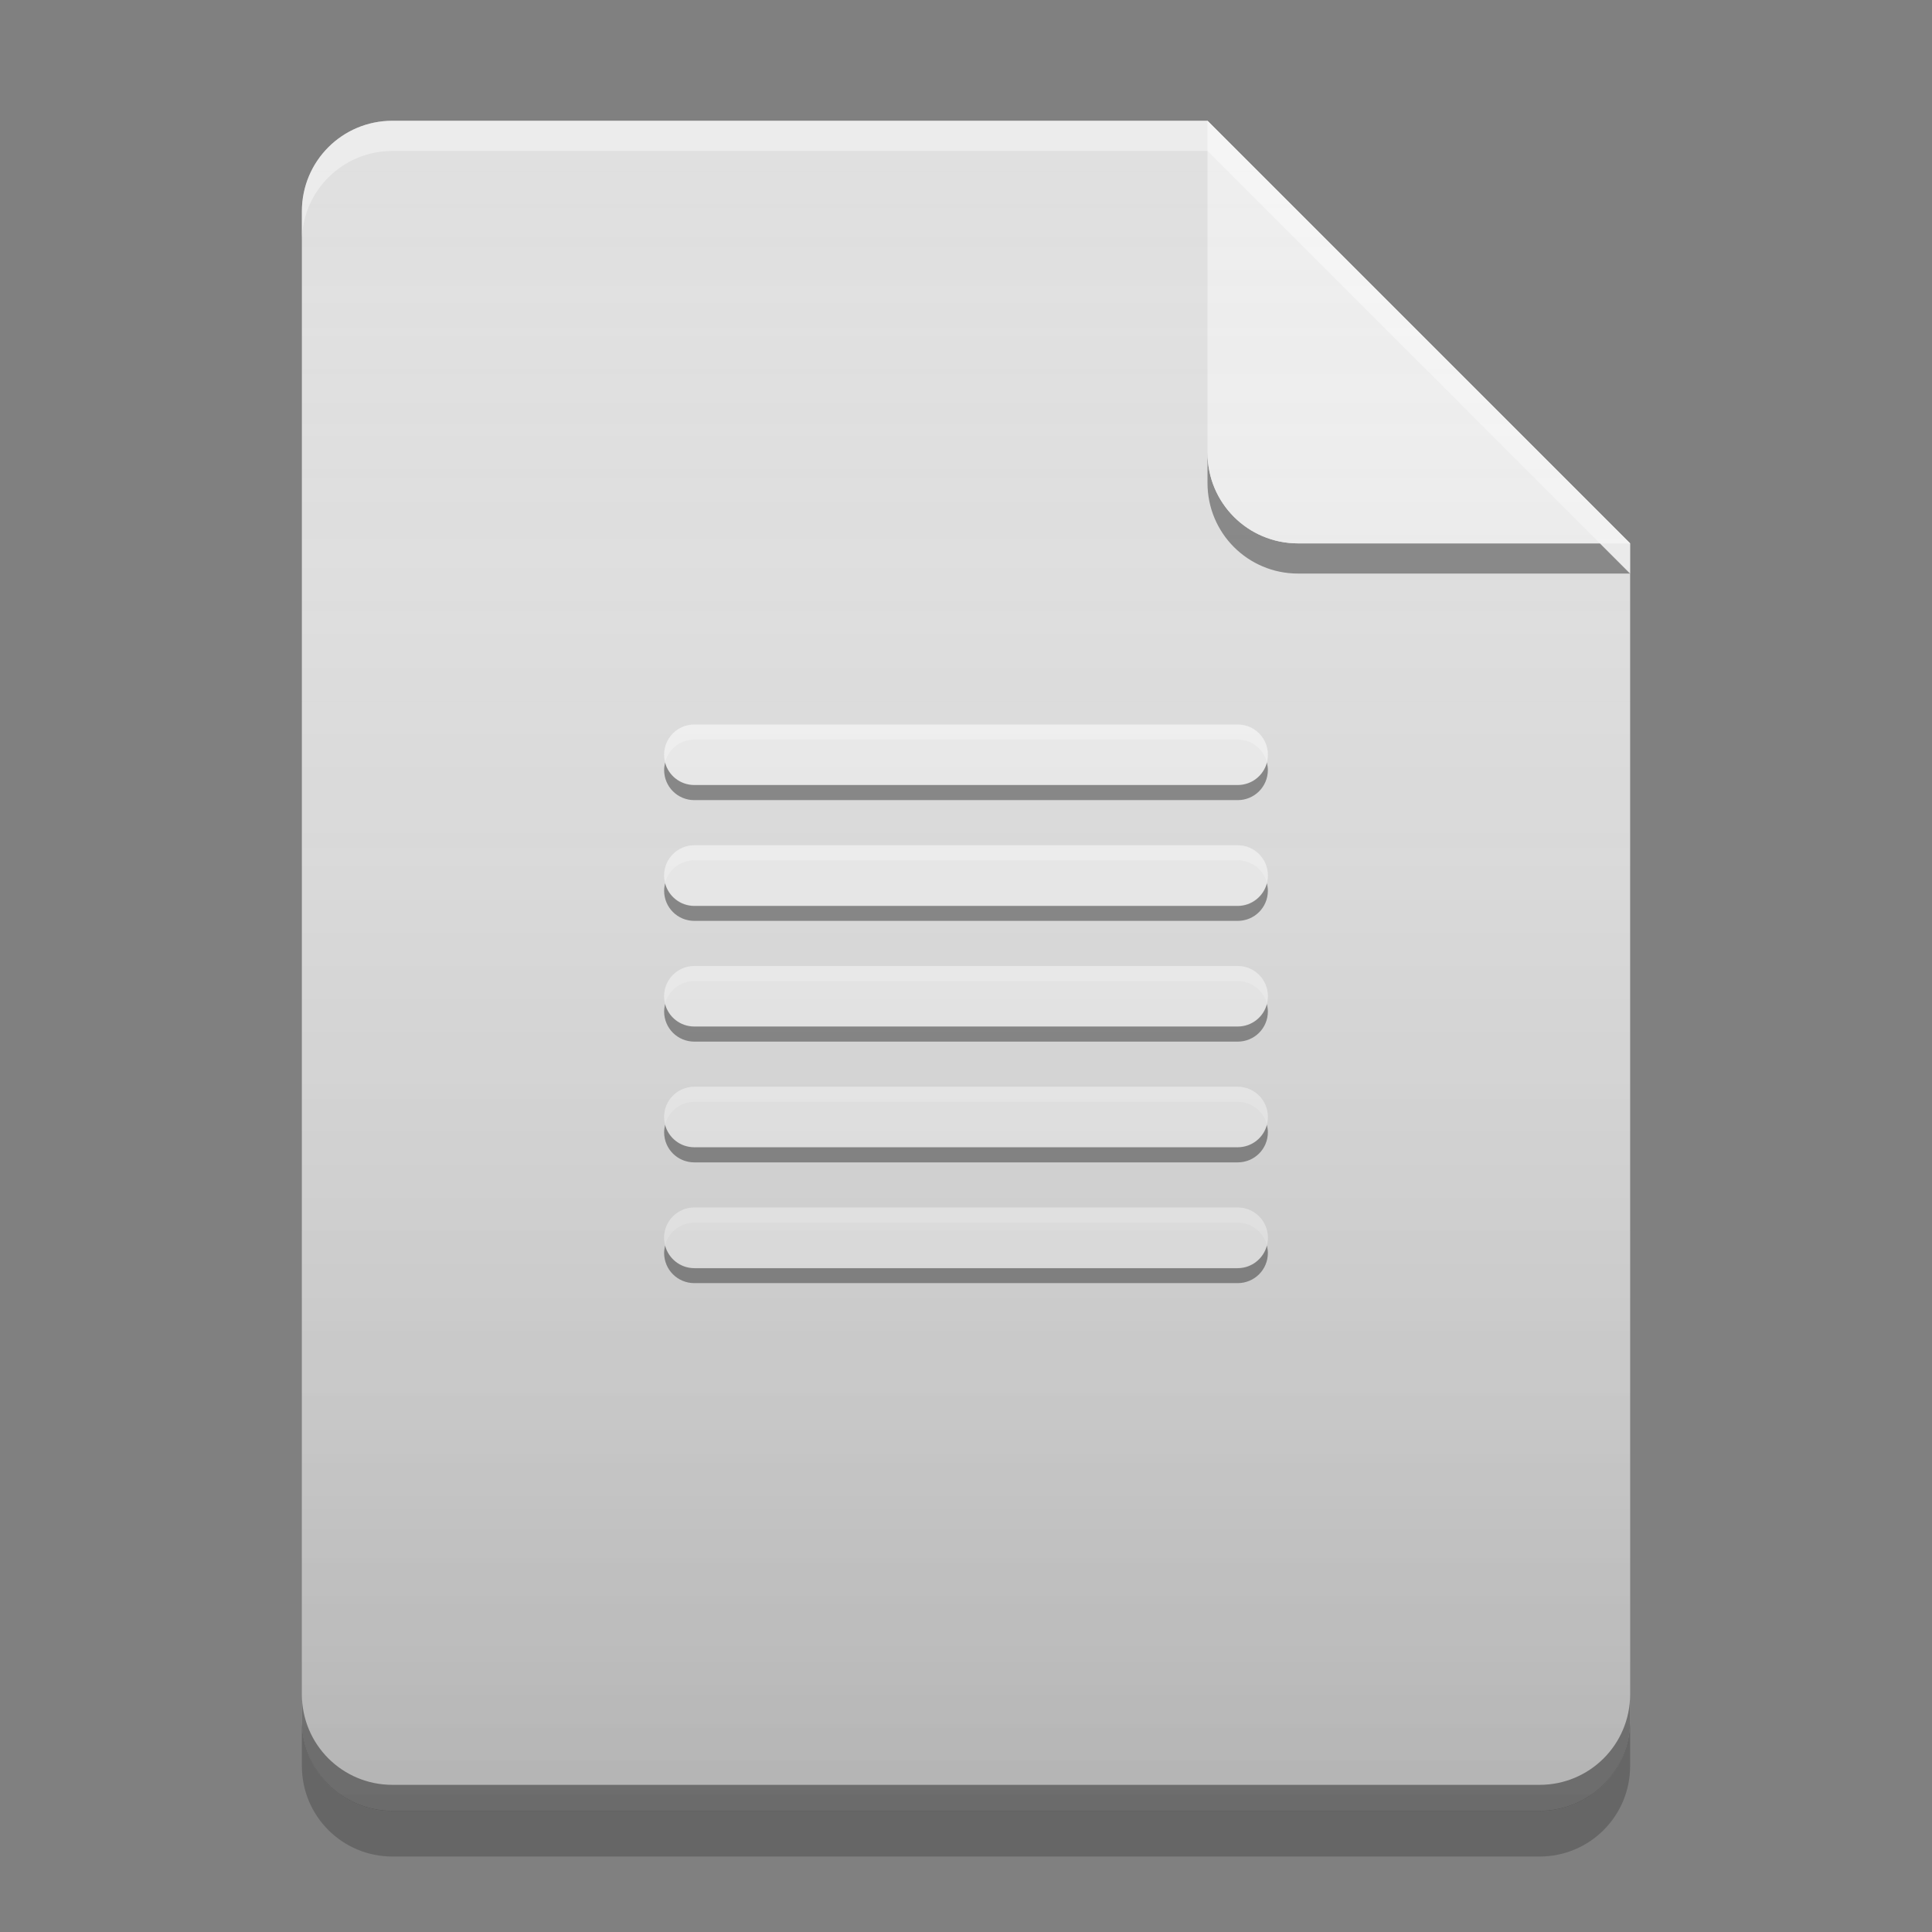 
<svg xmlns="http://www.w3.org/2000/svg" xmlns:xlink="http://www.w3.org/1999/xlink" width="48" height="48" viewBox="0 0 48 48" version="1.1">
<rect x="0" y="0" width="48" height="48" fill="#808080" stroke="none"/>
<defs>
<linearGradient id="linear0" gradientUnits="userSpaceOnUse" x1="32" y1="60" x2="32" y2="4" gradientTransform="matrix(0.75,0,0,0.75,-0,0)">
<stop offset="0" style="stop-color:rgb(0%,0%,0%);stop-opacity:0.2;"/>
<stop offset="1" style="stop-color:rgb(100%,100%,100%);stop-opacity:0;"/>
</linearGradient>
</defs>
<g id="surface1">
<path style=" stroke:none;fill-rule:nonzero;fill:rgb(87.843%,87.843%,87.843%);fill-opacity:1;" d="M 30 3 L 9.75 3 C 8.504 3 7.5 4.004 7.5 5.25 L 7.5 42.75 C 7.5 43.996 8.504 45 9.75 45 L 38.25 45 C 39.496 45 40.5 43.996 40.5 42.75 L 40.5 13.5 Z M 30 3 "/>
<path style=" stroke:none;fill-rule:nonzero;fill:rgb(93.333%,93.333%,93.333%);fill-opacity:1;" d="M 17.25 18 C 16.836 18 16.5 18.336 16.5 18.75 C 16.5 19.164 16.836 19.5 17.25 19.5 L 30.75 19.5 C 31.164 19.5 31.5 19.164 31.5 18.75 C 31.5 18.336 31.164 18 30.75 18 Z M 17.25 21 C 16.836 21 16.5 21.336 16.5 21.75 C 16.5 22.164 16.836 22.5 17.25 22.5 L 30.75 22.5 C 31.164 22.5 31.5 22.164 31.5 21.75 C 31.5 21.336 31.164 21 30.75 21 Z M 17.25 24 C 16.836 24 16.5 24.336 16.5 24.75 C 16.5 25.164 16.836 25.5 17.25 25.5 L 30.75 25.5 C 31.164 25.5 31.5 25.164 31.5 24.75 C 31.5 24.336 31.164 24 30.75 24 Z M 17.25 27 C 16.836 27 16.5 27.336 16.5 27.75 C 16.5 28.164 16.836 28.5 17.25 28.5 L 30.75 28.5 C 31.164 28.5 31.5 28.164 31.5 27.75 C 31.5 27.336 31.164 27 30.75 27 Z M 17.25 30 C 16.836 30 16.5 30.336 16.5 30.75 C 16.5 31.164 16.836 31.5 17.25 31.5 L 30.75 31.5 C 31.164 31.5 31.5 31.164 31.5 30.75 C 31.5 30.336 31.164 30 30.75 30 Z M 17.25 30 "/>
<path style=" stroke:none;fill-rule:nonzero;fill:rgb(0%,0%,0%);fill-opacity:0.4;" d="M 30 11.25 L 30 12 C 30 13.246 31.004 14.25 32.25 14.25 L 40.5 14.25 L 39.75 13.5 L 32.25 13.5 C 31.004 13.5 30 12.496 30 11.25 Z M 30 11.25 "/>
<path style=" stroke:none;fill-rule:nonzero;fill:rgb(93.333%,93.333%,93.333%);fill-opacity:0.996;" d="M 40.5 13.5 L 30 3 L 30 11.25 C 30 12.496 31.004 13.5 32.25 13.5 Z M 40.5 13.5 "/>
<path style=" stroke:none;fill-rule:nonzero;fill:rgb(100%,100%,100%);fill-opacity:0.4;" d="M 9.75 3 C 8.504 3 7.5 4.004 7.5 5.25 L 7.5 6 C 7.5 4.754 8.504 3.75 9.75 3.75 L 30 3.75 L 40.5 14.25 L 40.5 13.5 L 30 3 Z M 9.75 3 "/>
<path style=" stroke:none;fill-rule:nonzero;fill:rgb(0%,0%,0%);fill-opacity:0.2;" d="M 7.5 42.738 L 7.5 43.875 C 7.5 45.121 8.504 46.125 9.75 46.125 L 38.25 46.125 C 39.496 46.125 40.5 45.121 40.5 43.875 L 40.5 42.738 C 40.5 43.984 39.496 44.988 38.25 44.988 L 9.75 44.988 C 8.504 44.988 7.5 43.984 7.5 42.738 Z M 7.5 42.738 "/>
<path style=" stroke:none;fill-rule:nonzero;fill:rgb(0%,0%,0%);fill-opacity:0.4;" d="M 7.5 42.094 L 7.5 42.75 C 7.5 43.996 8.504 45 9.75 45 L 38.25 45 C 39.496 45 40.5 43.996 40.5 42.75 L 40.5 42.094 C 40.5 43.34 39.496 44.344 38.25 44.344 L 9.75 44.344 C 8.504 44.344 7.5 43.34 7.5 42.094 Z M 7.5 42.094 "/>
<path style=" stroke:none;fill-rule:nonzero;fill:rgb(99.216%,99.216%,99.216%);fill-opacity:0.4;" d="M 17.25 18 C 16.836 18 16.5 18.336 16.5 18.75 C 16.5 18.812 16.512 18.875 16.523 18.934 C 16.609 18.613 16.902 18.375 17.25 18.375 L 30.75 18.375 C 31.098 18.375 31.391 18.613 31.477 18.934 C 31.488 18.875 31.5 18.812 31.5 18.75 C 31.5 18.336 31.164 18 30.75 18 Z M 17.25 21 C 16.836 21 16.5 21.336 16.5 21.75 C 16.5 21.812 16.512 21.875 16.523 21.934 C 16.609 21.613 16.902 21.375 17.25 21.375 L 30.75 21.375 C 31.098 21.375 31.391 21.613 31.477 21.934 C 31.488 21.875 31.5 21.812 31.5 21.75 C 31.5 21.336 31.164 21 30.75 21 Z M 17.25 24 C 16.836 24 16.5 24.336 16.5 24.75 C 16.5 24.812 16.512 24.875 16.523 24.934 C 16.609 24.613 16.902 24.375 17.25 24.375 L 30.75 24.375 C 31.098 24.375 31.391 24.613 31.477 24.934 C 31.488 24.875 31.5 24.812 31.5 24.75 C 31.5 24.336 31.164 24 30.75 24 Z M 17.25 27 C 16.836 27 16.5 27.336 16.5 27.75 C 16.5 27.812 16.512 27.875 16.523 27.934 C 16.609 27.613 16.902 27.375 17.25 27.375 L 30.75 27.375 C 31.098 27.375 31.391 27.613 31.477 27.934 C 31.488 27.875 31.5 27.812 31.5 27.75 C 31.5 27.336 31.164 27 30.75 27 Z M 17.25 30 C 16.836 30 16.5 30.336 16.5 30.75 C 16.5 30.812 16.512 30.875 16.523 30.934 C 16.609 30.613 16.902 30.375 17.25 30.375 L 30.75 30.375 C 31.098 30.375 31.391 30.613 31.477 30.934 C 31.488 30.875 31.5 30.812 31.5 30.75 C 31.5 30.336 31.164 30 30.75 30 Z M 17.25 30 "/>
<path style=" stroke:none;fill-rule:nonzero;fill:rgb(0.392%,0.392%,0.392%);fill-opacity:0.4;" d="M 17.25 31.879 C 16.836 31.879 16.5 31.547 16.5 31.129 C 16.5 31.066 16.512 31.004 16.523 30.945 C 16.609 31.27 16.902 31.508 17.25 31.508 L 30.75 31.508 C 31.098 31.508 31.391 31.27 31.477 30.945 C 31.488 31.004 31.5 31.066 31.5 31.129 C 31.5 31.547 31.164 31.879 30.75 31.879 Z M 17.25 28.879 C 16.836 28.879 16.5 28.547 16.5 28.129 C 16.5 28.066 16.512 28.004 16.523 27.945 C 16.609 28.27 16.902 28.504 17.25 28.504 L 30.75 28.504 C 31.098 28.504 31.391 28.27 31.477 27.945 C 31.488 28.004 31.5 28.066 31.5 28.129 C 31.5 28.547 31.164 28.879 30.75 28.879 Z M 17.25 25.879 C 16.836 25.879 16.5 25.547 16.5 25.129 C 16.5 25.066 16.512 25.004 16.523 24.945 C 16.609 25.27 16.902 25.504 17.25 25.504 L 30.75 25.504 C 31.098 25.504 31.391 25.27 31.477 24.945 C 31.488 25.004 31.5 25.066 31.5 25.129 C 31.5 25.547 31.164 25.879 30.75 25.879 Z M 17.25 22.879 C 16.836 22.879 16.5 22.547 16.5 22.129 C 16.5 22.066 16.512 22.004 16.523 21.945 C 16.609 22.27 16.902 22.508 17.25 22.508 L 30.75 22.508 C 31.098 22.508 31.391 22.27 31.477 21.945 C 31.488 22.004 31.5 22.066 31.5 22.129 C 31.5 22.547 31.164 22.879 30.75 22.879 Z M 17.25 19.879 C 16.836 19.879 16.5 19.547 16.5 19.129 C 16.5 19.066 16.512 19.004 16.523 18.945 C 16.609 19.27 16.902 19.504 17.25 19.504 L 30.75 19.504 C 31.098 19.504 31.391 19.27 31.477 18.945 C 31.488 19.004 31.5 19.066 31.5 19.129 C 31.5 19.547 31.164 19.879 30.75 19.879 Z M 17.25 19.879 "/>
<path style=" stroke:none;fill-rule:nonzero;fill:url(#linear0);" d="M 30 3 L 9.75 3 C 8.504 3 7.5 4.004 7.5 5.25 L 7.5 42.75 C 7.5 43.996 8.504 45 9.75 45 L 38.25 45 C 39.496 45 40.5 43.996 40.5 42.75 L 40.5 13.5 Z M 30 3 "/>
</g>
</svg>

